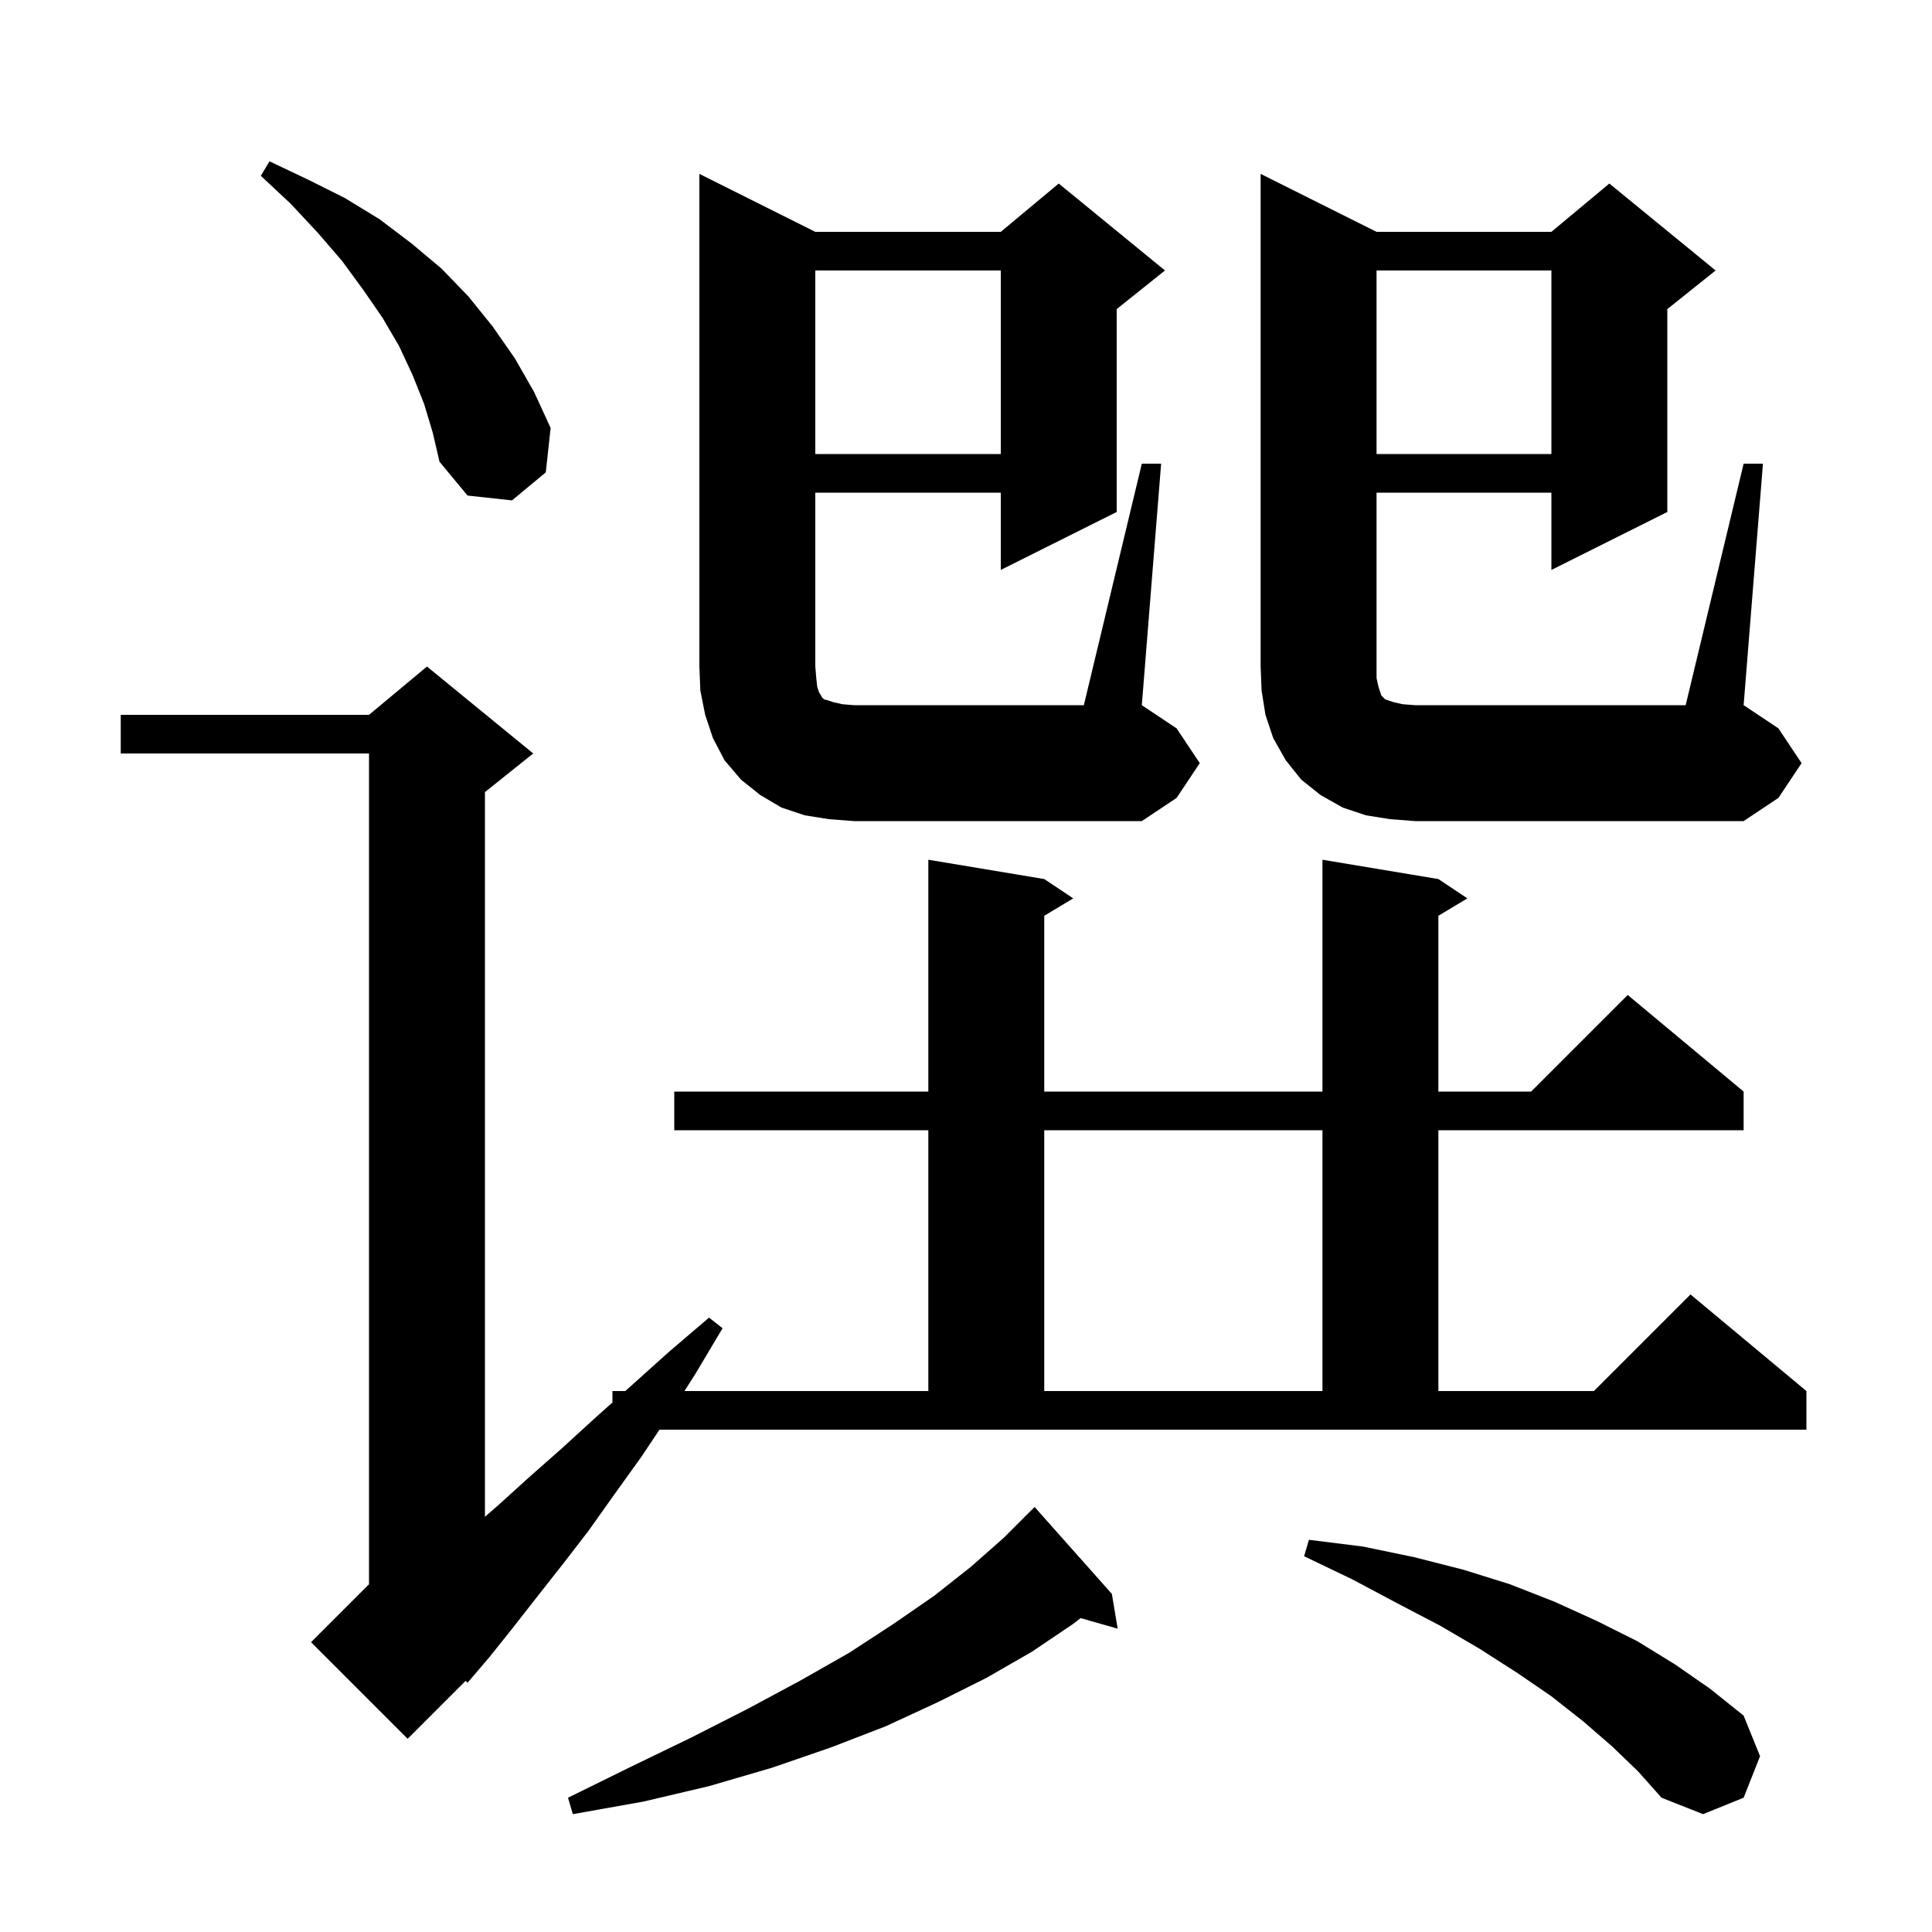 <svg xmlns="http://www.w3.org/2000/svg" xmlns:xlink="http://www.w3.org/1999/xlink" version="1.1" baseProfile="full" viewBox="0 0 200 200" width="200" height="200">
<g fill="black">
<path d="M 115.1 165.0 L 115.7 168.6 L 111.868 167.505 L 111.1 168.1 L 106.8 171.0 L 102.1 173.7 L 97.1 176.2 L 91.7 178.7 L 86.0 180.9 L 79.9 183.0 L 73.4 184.9 L 66.6 186.5 L 59.3 187.8 L 58.8 186.1 L 65.3 182.9 L 71.5 179.9 L 77.4 176.9 L 82.8 174.0 L 87.9 171.1 L 92.5 168.1 L 96.7 165.2 L 100.5 162.2 L 103.9 159.2 L 107.1 156.0 Z M 166.9 180.8 L 163.9 178.2 L 160.6 175.6 L 157.1 173.2 L 153.2 170.7 L 149.1 168.3 L 144.7 166.0 L 140.0 163.5 L 135.0 161.1 L 135.5 159.4 L 141.1 160.1 L 146.4 161.2 L 151.5 162.5 L 156.3 164.0 L 160.9 165.8 L 165.3 167.8 L 169.5 169.9 L 173.4 172.3 L 177.0 174.8 L 180.5 177.6 L 182.2 181.8 L 180.5 186.1 L 176.3 187.8 L 172.0 186.1 L 169.6 183.4 Z M 66.4 150.8 L 63.6 154.7 L 60.9 158.5 L 58.2 162.0 L 55.6 165.3 L 53.1 168.5 L 50.7 171.5 L 48.4 174.2 L 48.201 173.999 L 42.2 180.0 L 32.2 170.0 L 38.2 164.0 L 38.2 78.0 L 12.5 78.0 L 12.5 74.0 L 38.2 74.0 L 44.2 69.0 L 55.2 78.0 L 50.2 82.0 L 50.2 157.019 L 51.6 155.8 L 54.8 152.9 L 58.2 149.9 L 61.7 146.7 L 63.4 145.184 L 63.4 144.0 L 64.727 144.0 L 65.4 143.4 L 69.3 139.9 L 73.4 136.4 L 74.8 137.5 L 72.0 142.2 L 70.855 144.0 L 96.1 144.0 L 96.1 117.0 L 69.8 117.0 L 69.8 113.0 L 96.1 113.0 L 96.1 89.0 L 108.1 91.0 L 111.1 93.0 L 108.1 94.8 L 108.1 113.0 L 136.9 113.0 L 136.9 89.0 L 148.9 91.0 L 151.9 93.0 L 148.9 94.8 L 148.9 113.0 L 158.5 113.0 L 168.5 103.0 L 180.5 113.0 L 180.5 117.0 L 148.9 117.0 L 148.9 144.0 L 165.0 144.0 L 175.0 134.0 L 187.0 144.0 L 187.0 148.0 L 68.267 148.0 Z M 108.1 117.0 L 108.1 144.0 L 136.9 144.0 L 136.9 117.0 Z M 118.2 48.0 L 120.2 48.0 L 118.2 73.0 L 121.8 75.4 L 124.2 79.0 L 121.8 82.6 L 118.2 85.0 L 88.4 85.0 L 85.8 84.8 L 83.3 84.4 L 80.9 83.6 L 78.7 82.3 L 76.7 80.7 L 75.0 78.7 L 73.8 76.4 L 73.0 74.0 L 72.5 71.5 L 72.4 69.0 L 72.4 18.0 L 84.4 24.0 L 103.6 24.0 L 109.6 19.0 L 120.6 28.0 L 115.6 32.0 L 115.6 53.0 L 103.6 59.0 L 103.6 51.0 L 84.4 51.0 L 84.4 69.0 L 84.5 70.2 L 84.6 71.1 L 84.8 71.7 L 85.0 72.0 L 85.1 72.2 L 85.3 72.4 L 85.7 72.5 L 86.3 72.7 L 87.2 72.9 L 88.4 73.0 L 112.2 73.0 Z M 180.5 48.0 L 182.5 48.0 L 180.5 73.0 L 184.1 75.4 L 186.5 79.0 L 184.1 82.6 L 180.5 85.0 L 146.5 85.0 L 143.9 84.8 L 141.4 84.4 L 139.0 83.6 L 136.7 82.3 L 134.7 80.7 L 133.1 78.7 L 131.8 76.4 L 131.0 74.0 L 130.6 71.5 L 130.5 69.0 L 130.5 18.0 L 142.5 24.0 L 160.6 24.0 L 166.6 19.0 L 177.6 28.0 L 172.6 32.0 L 172.6 53.0 L 160.6 59.0 L 160.6 51.0 L 142.5 51.0 L 142.5 70.2 L 142.7 71.1 L 143.0 72.0 L 143.4 72.4 L 144.3 72.7 L 145.2 72.9 L 146.5 73.0 L 174.5 73.0 Z M 43.9 41.8 L 42.7 38.8 L 41.3 35.8 L 39.6 32.9 L 37.6 30.0 L 35.4 27.0 L 32.9 24.1 L 30.1 21.1 L 27.0 18.2 L 27.9 16.7 L 31.9 18.6 L 35.7 20.5 L 39.3 22.7 L 42.6 25.2 L 45.7 27.8 L 48.5 30.7 L 51.0 33.8 L 53.3 37.1 L 55.3 40.6 L 57.0 44.3 L 56.5 48.9 L 53.0 51.8 L 48.4 51.3 L 45.5 47.8 L 44.8 44.8 Z M 142.5 28.0 L 142.5 47.0 L 160.6 47.0 L 160.6 28.0 Z M 84.4 28.0 L 84.4 47.0 L 103.6 47.0 L 103.6 28.0 Z " />
</g>
</svg>
